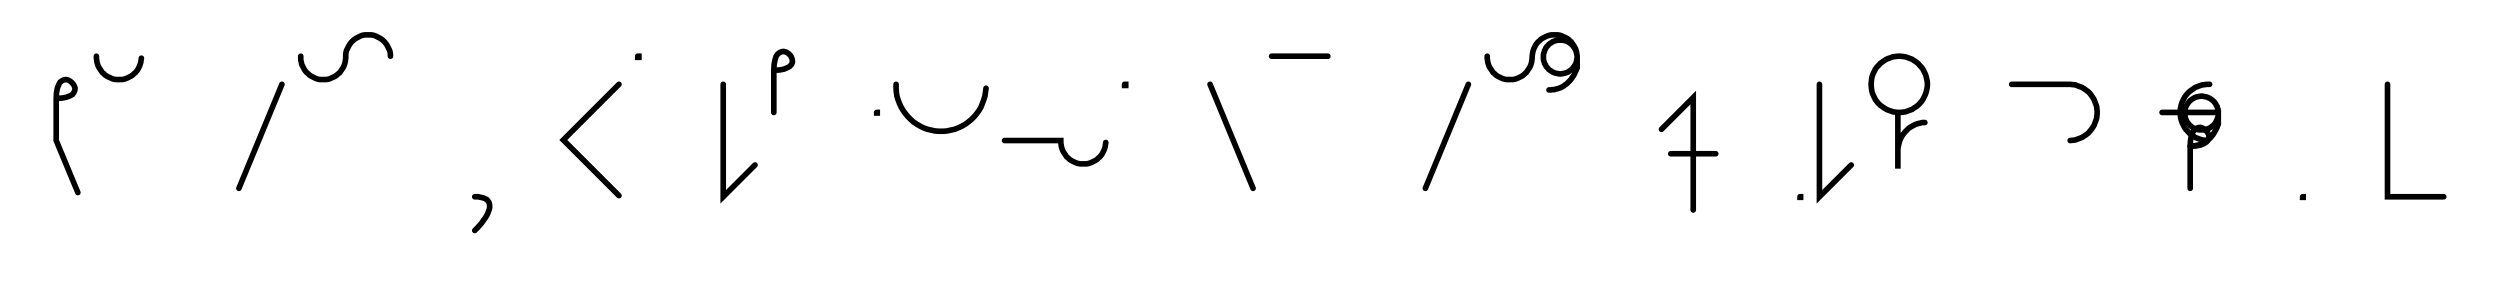 <svg xmlns="http://www.w3.org/2000/svg" width="889.421" height="102.0" style="fill:none; stroke-linecap:round;">
    <rect width="100%" height="100%" fill="#FFFFFF" />
<path stroke="#000000" stroke-width="2" d="M 550,75" />
<path stroke="#000000" stroke-width="2" d="M 20,35" />
<path stroke="#000000" stroke-width="2" d="M 20,35 22,34.9 23.6,34.6 24.9,34.1 25.8,33.6 26.3,32.9 26.6,32.2 26.7,31.4 26.5,30.7 26.1,30 25.6,29.4 25,28.9 24.3,28.5 23.6,28.3 22.8,28.4 22.1,28.7 21.4,29.2 20.9,30.1 20.4,31.4 20.1,33 20,35 20,50 27.7,68.5" />
<path stroke="#000000" stroke-width="2" d="M 34.3,70" />
<path stroke="#000000" stroke-width="2" d="M 34.3,20 34.3,20.7 34.4,21.4 34.5,22.1 34.7,22.8 34.9,23.4 35.2,24 35.6,24.6 36,25.2 36.4,25.8 36.9,26.2 37.4,26.7 38,27.1 38.6,27.4 39.3,27.7 39.9,28 40.6,28.2 41.3,28.3 42,28.3 42.7,28.3 43.4,28.3 44,28.2 44.7,28 45.4,27.7 46,27.4 46.6,27.1 47.2,26.7 47.7,26.2 48.2,25.8 48.7,25.2 49.1,24.6 49.4,24 49.7,23.4 49.9,22.8 50.1,22.1 50.2,21.4 50.3,20.7" />
<path stroke="#000000" stroke-width="2" d="M 80.3,70" />
<path stroke="#000000" stroke-width="2" d="M 100.3,30 85,67" />
<path stroke="#000000" stroke-width="2" d="M 107,70" />
<path stroke="#000000" stroke-width="2" d="M 107,20 107,20.7 107,21.4 107.2,22.1 107.3,22.8 107.6,23.4 107.9,24 108.2,24.6 108.6,25.2 109.1,25.8 109.6,26.2 110.1,26.7 110.7,27.1 111.3,27.4 111.9,27.7 112.6,28 113.2,28.2 113.9,28.3 114.6,28.3 115.3,28.3 116,28.3 116.7,28.2 117.4,28 118,27.7 118.7,27.4 119.3,27.1 119.8,26.7 120.4,26.2 120.9,25.8 121.3,25.2 121.7,24.6 122.1,24 122.4,23.4 122.6,22.8 122.8,22.1 122.9,21.4 123,20.7 123,20 123,19.3 123.1,18.6 123.3,17.9 123.6,17.3 123.9,16.7 124.2,16.1 124.6,15.5 125.1,14.9 125.5,14.5 126.1,14 126.7,13.6 127.3,13.3 127.9,13 128.5,12.7 129.2,12.5 129.9,12.4 130.6,12.4 131.3,12.4 132,12.4 132.7,12.5 133.4,12.7 134,13 134.6,13.3 135.2,13.6 135.8,14 136.4,14.5 136.8,14.9 137.3,15.5 137.7,16.1 138,16.7 138.3,17.3 138.6,17.9 138.8,18.6 138.9,19.3 138.9,20" />
<path stroke="#000000" stroke-width="2" d="M 168.9,70" />
<path stroke="#000000" stroke-width="2" d="M 168.9,70" />
<path stroke="#000000" stroke-width="2" d="M 168.9,70 170.1,70 171,70.2 171.9,70.4 172.6,70.7 173.2,71 173.6,71.5 173.9,71.9 174.1,72.5 174.2,73.1 174.2,73.8 174.1,74.4 173.8,75.2 173.5,76 173.1,76.8 172.6,77.6 172,78.4 171.4,79.3 170.6,80.2 169.8,81.1 168.9,82" />
<path stroke="#000000" stroke-width="2" d="M 204.2,70" />
<path stroke="#000000" stroke-width="2" d="M 220.2,30 200.4,49.8 220.2,69.6" />
<path stroke="#000000" stroke-width="2" d="M 226.9,70" />
<path stroke="#000000" stroke-width="2" d="M 226.9,20 227.3,20 227.3,20.4 226.9,20.4 226.9,20" />
<path stroke="#000000" stroke-width="2" d="M 257.3,70" />
<path stroke="#000000" stroke-width="2" d="M 257.3,30 257.3,70 268.6,58.7" />
<path stroke="#000000" stroke-width="2" d="M 275.3,70" />
<path stroke="#000000" stroke-width="2" d="M 275.3,25" />
<path stroke="#000000" stroke-width="2" d="M 275.3,25 277.3,24.9 278.9,24.6 280.1,24.1 281,23.6 281.6,22.9 281.9,22.2 281.9,21.4 281.7,20.7 281.4,20 280.9,19.4 280.3,18.9 279.6,18.5 278.8,18.3 278.1,18.4 277.4,18.7 276.7,19.2 276.1,20.1 275.7,21.4 275.4,23 275.3,25 275.3,40" />
<path stroke="#000000" stroke-width="2" d="M 311.9,70" />
<path stroke="#000000" stroke-width="2" d="M 311.9,40 312.1,40 312.1,40.2 311.9,40.2 311.9,40" />
<path stroke="#000000" stroke-width="2" d="M 318.8,70" />
<path stroke="#000000" stroke-width="2" d="M 318.8,30 318.8,31.4 318.9,32.8 319.1,34.2 319.5,35.5 320,36.8 320.6,38.1 321.3,39.3 322.1,40.4 323,41.5 324,42.5 325,43.4 326.2,44.2 327.4,44.9 328.6,45.5 330,46 331.3,46.3 332.7,46.6 334.1,46.7 335.5,46.7 336.9,46.6 338.2,46.3 339.6,46 340.9,45.5 342.2,44.9 343.4,44.2 344.5,43.4 345.6,42.5 346.6,41.5 347.5,40.4 348.3,39.3 349,38.1 349.5,36.8 350,35.5 350.4,34.2 350.6,32.8 350.8,31.4" />
<path stroke="#000000" stroke-width="2" d="M 357.4,70" />
<path stroke="#000000" stroke-width="2" d="M 357.4,50 377.4,50 377.4,50.7 377.5,51.4 377.6,52.1 377.8,52.8 378,53.4 378.3,54 378.7,54.6 379.1,55.2 379.5,55.8 380,56.2 380.5,56.7 381.1,57.1 381.7,57.4 382.3,57.7 383,58 383.7,58.2 384.4,58.3 385.1,58.3 385.8,58.3 386.5,58.3 387.1,58.2 387.8,58 388.5,57.7 389.1,57.4 389.7,57.1 390.3,56.7 390.8,56.2 391.3,55.8 391.8,55.2 392.2,54.6 392.5,54 392.8,53.4 393,52.8 393.2,52.1 393.3,51.4 393.4,50.7" />
<path stroke="#000000" stroke-width="2" d="M 400.1,70" />
<path stroke="#000000" stroke-width="2" d="M 400.1,30 400.5,30 400.5,30.4 400.1,30.4 400.1,30" />
<path stroke="#000000" stroke-width="2" d="M 430.5,70" />
<path stroke="#000000" stroke-width="2" d="M 430.5,30 445.8,67" />
<path stroke="#000000" stroke-width="2" d="M 452.4,70" />
<path stroke="#000000" stroke-width="2" d="M 452.4,20 472.4,20" />
<path stroke="#000000" stroke-width="2" d="M 502.4,70" />
<path stroke="#000000" stroke-width="2" d="M 522.4,30 507.1,67" />
<path stroke="#000000" stroke-width="2" d="M 529.1,70" />
<path stroke="#000000" stroke-width="2" d="M 529.1,20 529.1,20.7 529.2,21.4 529.3,22.1 529.5,22.8 529.7,23.4 530,24 530.4,24.6 530.8,25.2 531.2,25.8 531.7,26.2 532.2,26.7 532.8,27.1 533.4,27.4 534,27.7 534.7,28 535.4,28.2 536.1,28.3 536.8,28.3 537.5,28.3 538.1,28.3 538.8,28.2 539.5,28 540.2,27.7 540.8,27.4 541.4,27.1 542,26.7 542.5,26.2 543,25.8 543.4,25.2 543.8,24.6 544.2,24 544.5,23.4 544.7,22.8 544.9,22.1 545,21.4 545.1,20.7 545.1,20 545.2,19.3 545.3,18.6 545.5,17.9 545.7,17.3 546,16.7 546.3,16.1 546.7,15.5 547.2,14.9 547.7,14.5 548.2,14 548.8,13.6 549.4,13.3 550,13 550.7,12.7 551.4,12.5 552,12.4 552.7,12.4 553.4,12.4 554.1,12.4 554.8,12.5 555.5,12.7 556.1,13 556.8,13.3 557.4,13.6 558,14 558.5,14.5 559,14.9 559.4,15.5 559.8,16.1 560.2,16.7 560.5,17.3 560.7,17.9 560.9,18.6 561,19.3 561.1,20 561.1,20.5 561,21 560.9,21.6 560.8,22.1 560.6,22.6 560.4,23 560.1,23.5 559.8,23.9 559.5,24.3 559.1,24.7 558.7,25 558.3,25.3 557.9,25.6 557.4,25.8 556.9,26 556.4,26.1 555.9,26.2 555.3,26.3 554.8,26.3 554.3,26.2 553.8,26.1 553.3,26 552.8,25.8 552.3,25.6 551.9,25.3 551.4,25 551,24.7 550.7,24.3 550.3,23.9 550,23.5 549.8,23 549.5,22.6 549.4,22.1 549.2,21.6 549.1,21 549.1,20.5 549.1,20 549.1,19.5 549.2,19 549.4,18.5 549.5,18 549.8,17.5 550,17 550.3,16.6 550.7,16.2 551,15.8 551.4,15.5 551.9,15.2 552.3,14.9 552.8,14.7 553.3,14.5 553.8,14.4 554.3,14.3 554.8,14.3 555.3,14.3 555.9,14.3 556.4,14.4 556.9,14.5 557.4,14.7 557.9,14.9 558.3,15.2 558.7,15.5 559.1,15.8 559.5,16.2 559.8,16.6 560.1,17 560.4,17.5 560.6,18 560.8,18.5 560.9,19 561,19.5 561.1,20 561.1,24" />
<path stroke="#000000" stroke-width="2" d="M 561.1,24 560.8,24.9 560.4,25.7 560.1,26.4 559.7,27.1 559.2,27.8 558.8,28.4 558.3,28.9 557.8,29.4 557.3,29.9 556.8,30.2 556.3,30.6 555.8,30.9 555.2,31.2 554.6,31.4 554,31.6 553.5,31.7 552.9,31.9 552.3,31.9 551.7,32 551.1,32" />
<path stroke="#000000" stroke-width="2" d="M 591.1,70" />
<path stroke="#000000" stroke-width="2" d="M 591.1,46 602.4,34.7 602.4,74.7" />
<path stroke="#000000" stroke-width="2" d="M 602.4,54.7" />
<path stroke="#000000" stroke-width="2" d="M 594.4,54.7 610.4,54.7" />
<path stroke="#000000" stroke-width="2" d="M 640.4,70" />
<path stroke="#000000" stroke-width="2" d="M 640.4,70 640.6,70 640.6,70.2 640.4,70.2 640.4,70" />
<path stroke="#000000" stroke-width="2" d="M 647.3,70" />
<path stroke="#000000" stroke-width="2" d="M 647.3,30 647.3,70 658.6,58.7" />
<path stroke="#000000" stroke-width="2" d="M 665.2,70" />
<path stroke="#000000" stroke-width="2" d="M 675.2,40 676.1,40 677,39.9 677.8,39.8 678.7,39.5 679.5,39.2 680.3,38.9 681,38.4 681.8,37.9 682.4,37.4 683,36.8 683.6,36.1 684.1,35.4 684.5,34.6 684.9,33.8 685.2,33 685.4,32.2 685.6,31.3 685.7,30.4 685.7,29.6 685.6,28.7 685.4,27.8 685.2,27 684.9,26.2 684.5,25.4 684.1,24.6 683.6,23.9 683,23.3 682.4,22.6 681.8,22.1 681,21.6 680.3,21.1 679.5,20.8 678.7,20.5 677.8,20.2 677,20.1 676.1,20 675.2,20 674.4,20.1 673.5,20.2 672.7,20.5 671.8,20.8 671.1,21.1 670.3,21.6 669.6,22.1 668.9,22.6 668.3,23.3 667.7,23.9 667.2,24.6 666.8,25.4 666.4,26.2 666.1,27 665.9,27.8 665.8,28.7 665.7,29.6 665.7,30.4 665.8,31.3 665.9,32.2 666.1,33 666.4,33.8 666.8,34.6 667.2,35.4 667.7,36.1 668.3,36.8 668.9,37.4 669.6,37.9 670.3,38.4 671.1,38.9 671.8,39.2 672.7,39.5 673.5,39.8 674.4,39.9 675.2,40 675.2,60 675.2,54 675.2,53.1 675.3,52.3 675.5,51.4 675.7,50.6 676,49.7 676.4,48.9 676.8,48.2 677.3,47.5 677.9,46.8 678.5,46.2 679.1,45.6 679.9,45.1 680.6,44.7 681.4,44.3 682.2,44 683.1,43.8 683.9,43.6 684.8,43.6" />
<path stroke="#000000" stroke-width="2" d="M 715.7,70" />
<path stroke="#000000" stroke-width="2" d="M 715.7,30 735.7,30 736.5,30 737.4,30.1 738.3,30.2 739.1,30.5 739.9,30.8 740.7,31.1 741.5,31.6 742.2,32.1 742.9,32.6 743.5,33.2 744,33.9 744.5,34.6 745,35.4 745.3,36.2 745.6,37 745.9,37.8 746,38.7 746.1,39.6 746.1,40.4 746,41.3 745.9,42.2 745.6,43 745.3,43.8 745,44.6 744.5,45.4 744,46.1 743.5,46.7 742.9,47.4 742.2,47.9 741.5,48.4 740.7,48.9 739.9,49.2 739.1,49.5 738.3,49.8 737.4,49.9 736.5,50" />
<path stroke="#000000" stroke-width="2" d="M 776.1,70" />
<path stroke="#000000" stroke-width="2" d="M 786.1,30 785.2,30 784.4,30.1 783.5,30.2 782.6,30.5 781.8,30.8 781,31.1 780.3,31.6 779.6,32.1 778.9,32.6 778.3,33.2 777.7,33.9 777.2,34.6 776.8,35.4 776.4,36.2 776.1,37 775.9,37.8 775.7,38.7 775.7,39.6 775.7,40.4 775.7,41.3 775.9,42.2 776.1,43 776.4,43.8 776.8,44.6 777.2,45.4 777.7,46.1 778.3,46.7 778.9,47.4 779.6,47.9 780.3,48.4 781,48.9 781.8,49.2 782.6,49.5 783.5,49.8 784.4,49.9 785.2,50" />
<path stroke="#000000" stroke-width="2" d="M 785.2,40" />
<path stroke="#000000" stroke-width="2" d="M 769.2,40 789.2,40 789.2,40.5 789.2,41 789.1,41.5 788.9,42 788.8,42.5 788.5,43 788.3,43.5 788,43.9 787.7,44.3 787.3,44.7 786.9,45 786.5,45.3 786,45.6 785.5,45.8 785,46 784.5,46.1 784,46.2 783.5,46.2 783,46.2 782.4,46.2 781.9,46.1 781.4,46 780.9,45.8 780.5,45.6 780,45.3 779.6,45 779.2,44.7 778.8,44.3 778.5,43.9 778.2,43.5 777.9,43 777.7,42.5 777.5,42 777.4,41.5 777.3,41 777.2,40.5 777.2,40 777.3,39.5 777.4,38.9 777.5,38.4 777.7,37.9 777.9,37.5 778.2,37 778.5,36.6 778.8,36.2 779.2,35.8 779.6,35.5 780,35.2 780.5,34.9 780.9,34.7 781.4,34.5 781.9,34.4 782.4,34.3 783,34.2 783.5,34.2 784,34.3 784.5,34.4 785,34.5 785.5,34.7 786,34.9 786.5,35.2 786.9,35.5 787.3,35.8 787.7,36.2 788,36.6 788.3,37 788.5,37.5 788.8,37.9 788.9,38.4 789.1,38.9 789.2,39.5 789.2,40 789.2,44" />
<path stroke="#000000" stroke-width="2" d="M 789.2,44 788.9,44.9 788.6,45.7 788.2,46.4 787.8,47.1 787.4,47.8 786.9,48.4 786.5,48.9 786,49.4 785.5,49.8 785,50.2 784.4,50.6 783.9,50.9 783.3,51.2 782.8,51.4 782.2,51.6 781.6,51.7 781,51.8 780.4,51.9 779.8,52 779.2,52" />
<path stroke="#000000" stroke-width="2" d="M 779.2,52 781.3,51.9 782.9,51.6 784.1,51.1 785,50.5 785.5,49.9 785.8,49.1 785.9,48.4 785.7,47.7 785.3,47 784.8,46.4 784.2,45.9 783.5,45.5 782.8,45.3 782.1,45.4 781.3,45.7 780.7,46.2 780.1,47.1 779.6,48.3 779.3,50 779.2,52 779.2,67" />
<path stroke="#000000" stroke-width="2" d="M 819.2,70" />
<path stroke="#000000" stroke-width="2" d="M 819.2,70 819.4,70 819.4,70.2 819.2,70.2 819.2,70" />
<path stroke="#000000" stroke-width="2" d="M 849.4,70" />
<path stroke="#000000" stroke-width="2" d="M 849.4,30 849.4,70 869.4,70" />
<path stroke="#000000" stroke-width="2" d="M 899.4,70" />
</svg>